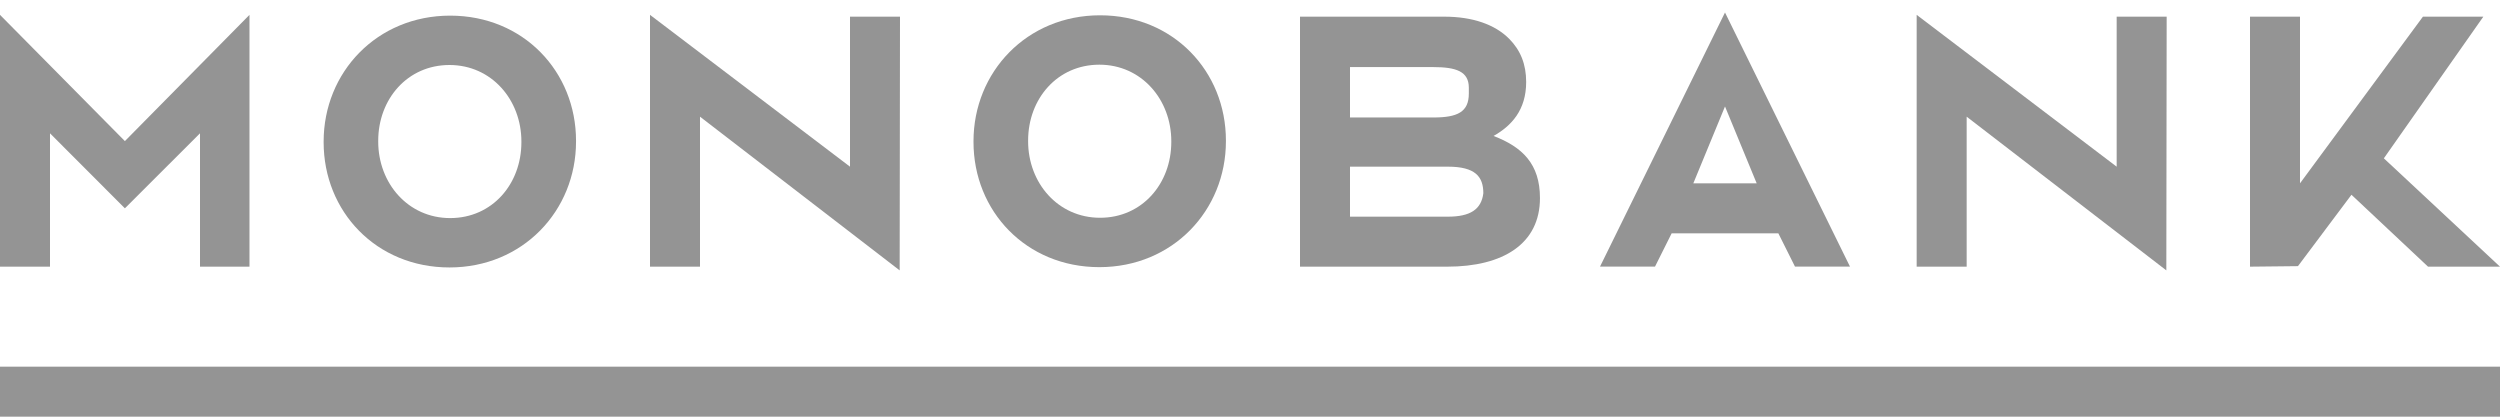 <svg width="150" height="25" viewBox="0 0 150 25" fill="none" xmlns="http://www.w3.org/2000/svg">
<rect width="150" height="24.25" fill="black" fill-opacity="0" transform="translate(0 0.75)"/>
<path fill-rule="evenodd" clip-rule="evenodd" d="M3 7.999L7.493 12.499L12 7.999V15.999H14.969V0.891L7.493 8.466L0 0.891V15.999H3V7.999Z" fill="#949494"/>
<path fill-rule="evenodd" clip-rule="evenodd" d="M26.969 16.047C31.366 16.047 34.562 12.646 34.562 8.492V8.45C34.562 4.298 31.406 0.938 27.01 0.938C22.614 0.938 19.418 4.338 19.418 8.492V8.534C19.418 12.688 22.572 16.047 26.969 16.047ZM22.693 8.45C22.693 5.947 24.445 3.9 26.969 3.9C29.492 3.9 31.284 5.987 31.284 8.492V8.534C31.284 11.039 29.535 13.085 27.01 13.085C24.486 13.085 22.693 10.998 22.693 8.492V8.45Z" fill="#949494"/>
<path fill-rule="evenodd" clip-rule="evenodd" d="M65.963 16.029C70.36 16.029 73.555 12.628 73.555 8.474V8.432C73.555 4.279 70.399 0.918 66.004 0.918C61.607 0.918 58.41 4.32 58.41 8.474V8.516C58.41 12.669 61.566 16.029 65.963 16.029ZM61.687 8.432C61.687 5.928 63.437 3.881 65.963 3.881C68.486 3.881 70.278 5.969 70.278 8.474V8.516C70.278 11.02 68.527 13.066 66.004 13.066C63.48 13.066 61.687 10.979 61.687 8.474V8.432Z" fill="#949494"/>
<path fill-rule="evenodd" clip-rule="evenodd" d="M42 7.001L53.98 16.223L54 1.001H51V10.001L39 0.891V16.001H42V7.001Z" fill="#949494"/>
<path fill-rule="evenodd" clip-rule="evenodd" d="M89.614 8.157C90.677 7.556 91.57 6.614 91.57 4.921C91.57 3.85 91.229 3.013 90.551 2.329C89.7 1.471 88.36 1 86.66 1H78V16H86.831C90.188 16 92.398 14.629 92.398 11.884C92.398 9.829 91.336 8.821 89.614 8.157ZM85.982 4.025C87.364 4.025 88.13 4.28 88.13 5.264V5.611C88.13 6.724 87.445 7.049 86 7.049H81V4.025H85.982ZM81 13V10H86.874C88.516 10 88.999 10.596 89 11.594C88.882 12.568 88.21 13 86.874 13H81Z" fill="#949494"/>
<path fill-rule="evenodd" clip-rule="evenodd" d="M100.3 13.998H106.7L107.7 15.998H111L103.5 0.75L96 15.998H99.3L100.3 13.998ZM103.5 6.388L105.4 10.998H101.6L103.5 6.388Z" fill="#949494"/>
<path fill-rule="evenodd" clip-rule="evenodd" d="M145.682 16H150L143.031 9.5L149 1H145.375L138 11V1H135V16L137.877 15.969L141.088 11.686L145.682 16Z" fill="#949494"/>
<path fill-rule="evenodd" clip-rule="evenodd" d="M118 7.001L129.98 16.223L130 1.001H127V10.001L115 0.891V16.001H118V7.001Z" fill="#949494"/>
<path fill-rule="evenodd" clip-rule="evenodd" d="M0 22H150V25H0V22Z" fill="#949494"/>
</svg>
